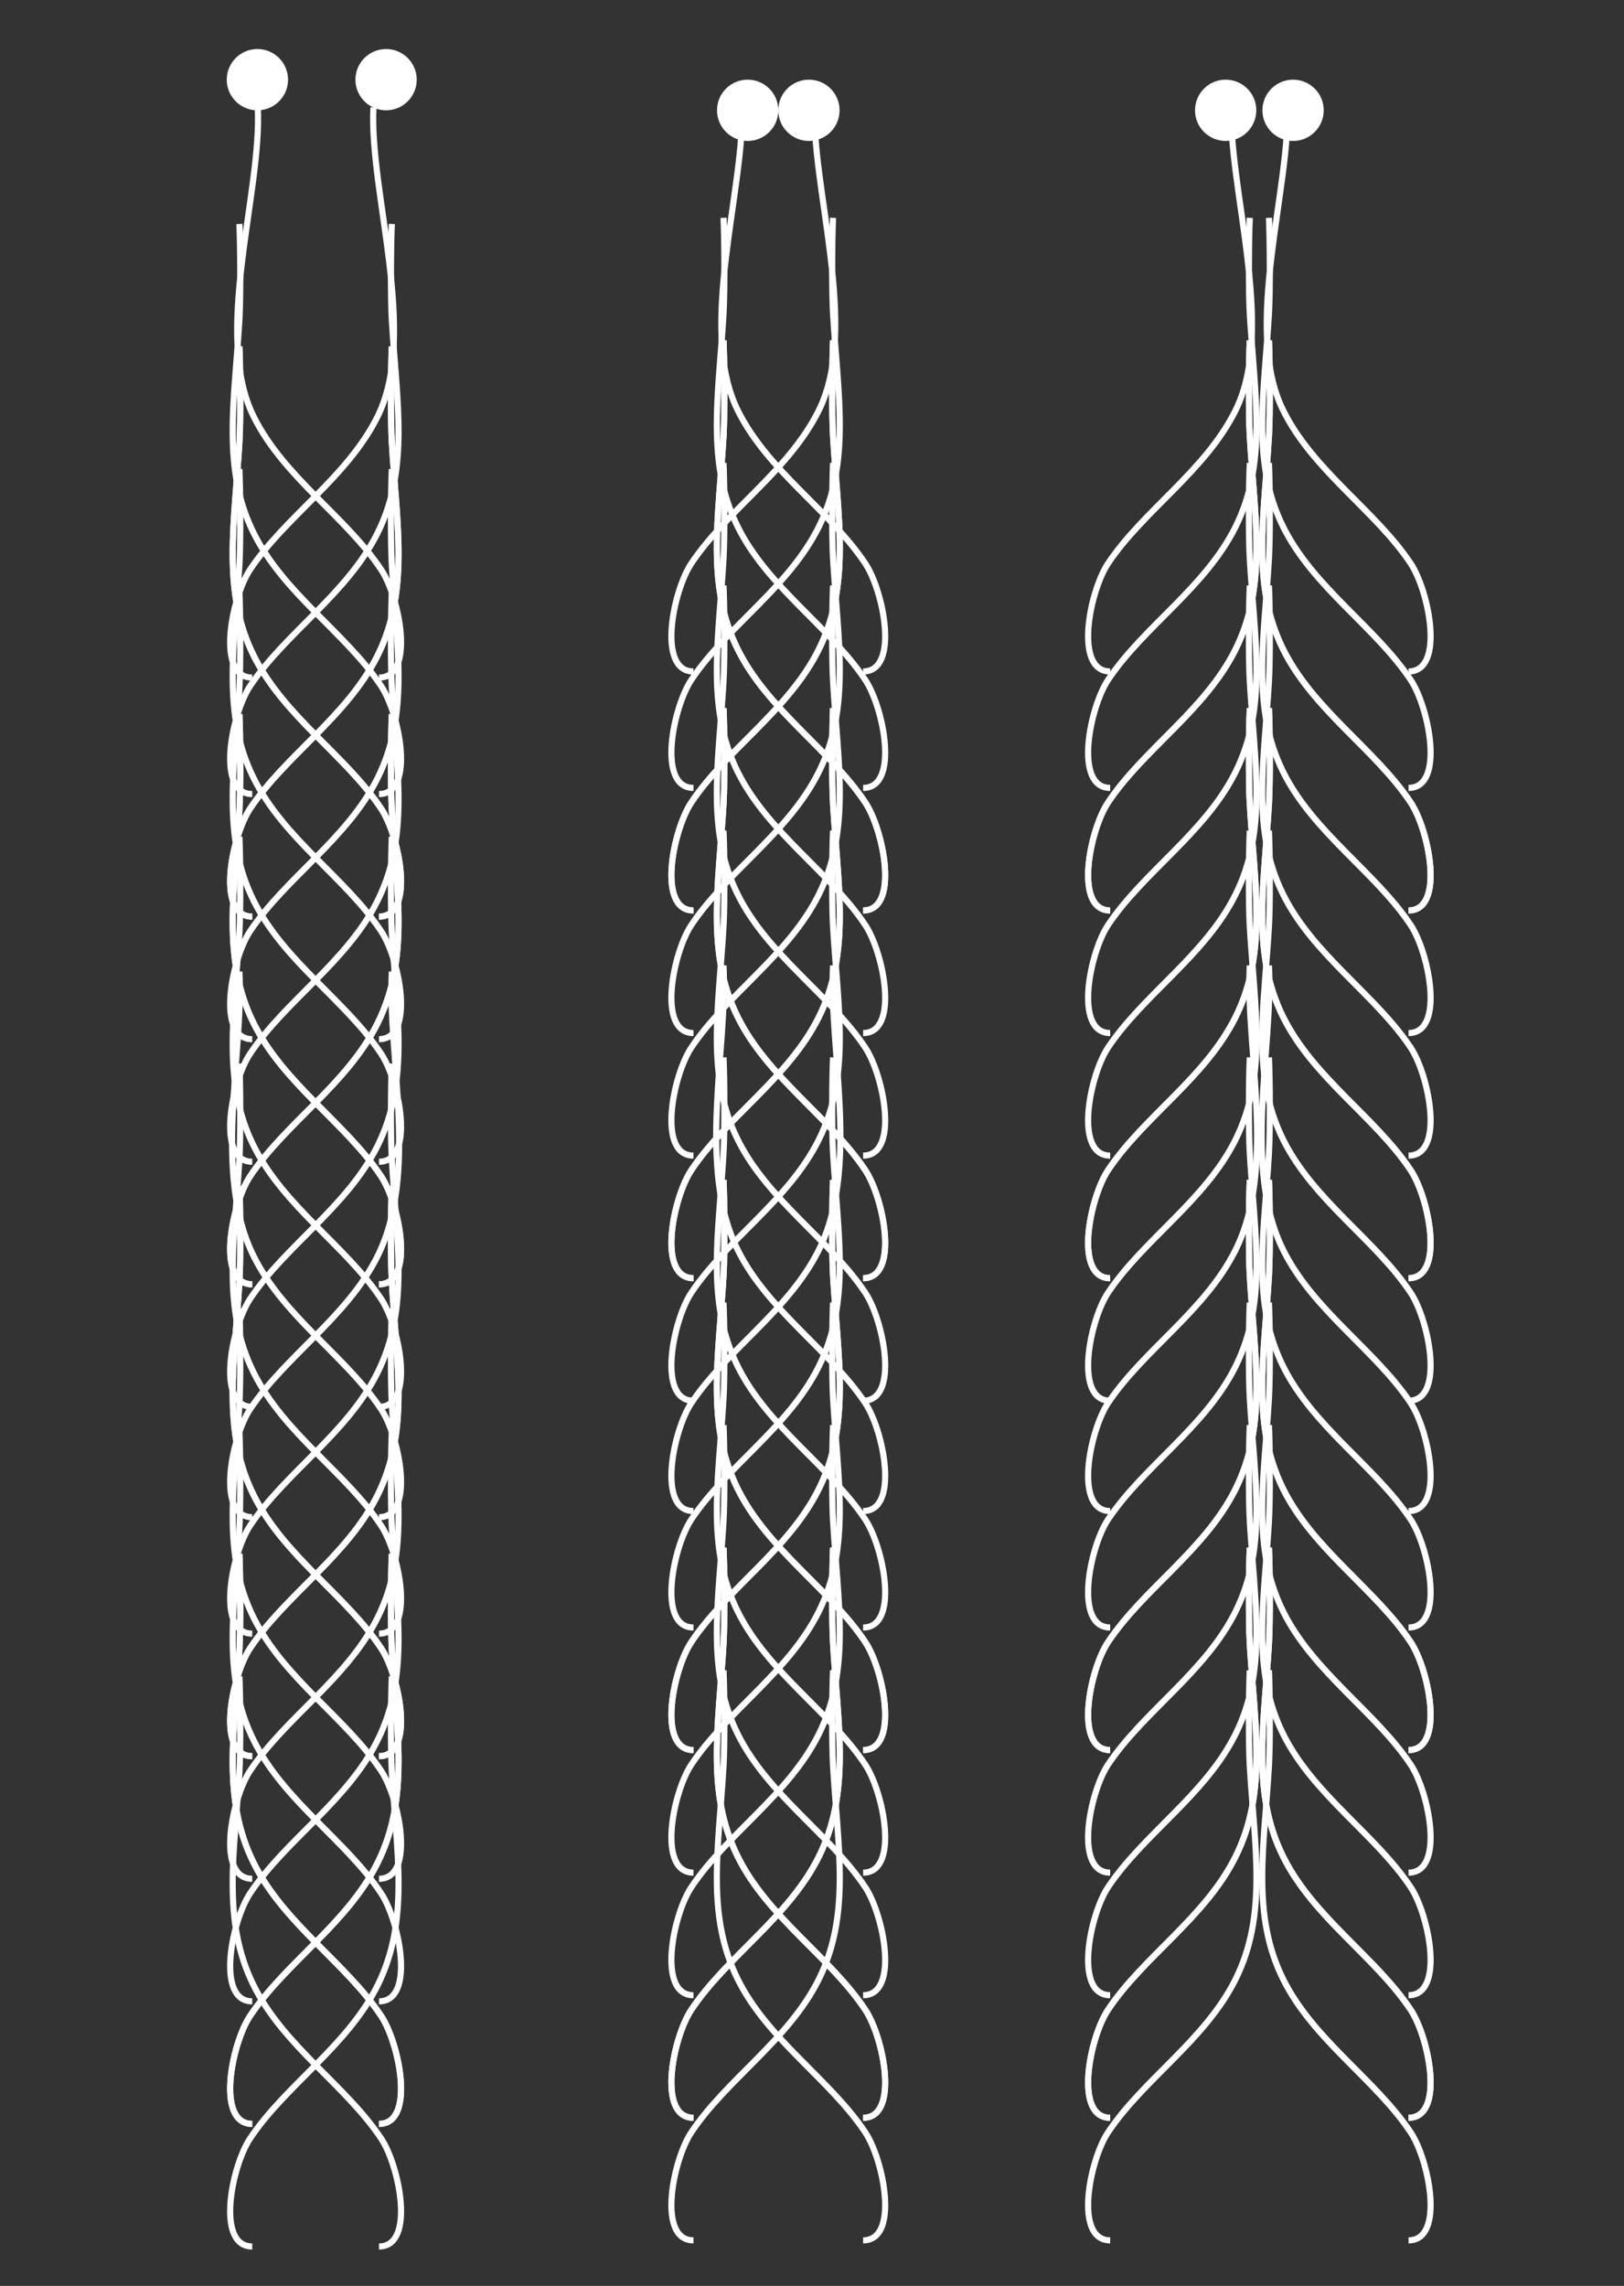 <?xml version="1.0" encoding="UTF-8" standalone="no"?>
<svg width="265px" height="373px" viewBox="0 0 265 373" version="1.1" xmlns="http://www.w3.org/2000/svg" xmlns:xlink="http://www.w3.org/1999/xlink" xmlns:sketch="http://www.bohemiancoding.com/sketch/ns">
    <rect x="0" y="0" width="265" height="373" fill="#333333" stroke="none"/>
    <!-- Generator: Sketch 3.0.2 (7799) - http://www.bohemiancoding.com/sketch -->
    <title>Slice 1</title>
    <description>Created with Sketch.</description>
    <defs></defs>
    <g id="Page-1" stroke="none" stroke-width="1" fill="none" fill-rule="evenodd" sketch:type="MSPage">
        <g id="Cord" sketch:type="MSLayerGroup" transform="translate(38, 18)" stroke="#FFFFFF">
            <g id="Ripples" transform="translate(13.5, 174.5) rotate(-270) translate(-13.5, -174.5) translate(-161, 161)" sketch:type="MSShapeGroup">
                <g id="Group" transform="translate(-0, -0)">
                    <path d="M-0.457,22.938 C13.421,22.222 36.478,30.349 50,23.594 C59.921,18.638 66.254,8.598 74.938,2.809 C79.426,-0.184 92.566,-2.842 92.566,3.156" id="Path"></path>
                    <path d="M18.543,25.938 C21.613,25.779 30.441,25.716 34.207,25.937 C47.465,26.718 58.469,28.854 69,23.594 C78.921,18.638 85.254,8.598 93.938,2.809 C98.426,-0.184 111.566,-2.842 111.566,3.156" id="Path-2"></path>
                    <path d="M38.543,25.938 C41.613,25.779 50.441,25.716 54.207,25.937 C67.465,26.718 78.469,28.854 89,23.594 C98.921,18.638 105.254,8.598 113.938,2.809 C118.426,-0.184 131.566,-2.842 131.566,3.156" id="Path-3"></path>
                    <path d="M38.543,25.938 C41.613,25.779 50.441,25.716 54.207,25.937 C67.465,26.718 78.469,28.854 89,23.594 C98.921,18.638 105.254,8.598 113.938,2.809 C118.426,-0.184 131.566,-2.842 131.566,3.156" id="Path-5"></path>
                    <path d="M58.543,25.938 C61.613,25.779 70.441,25.716 74.207,25.937 C87.465,26.718 98.469,28.854 109,23.594 C118.921,18.638 125.254,8.598 133.938,2.809 C138.426,-0.184 151.566,-2.842 151.566,3.156" id="Path-4"></path>
                    <path d="M78.543,25.938 C81.613,25.779 90.441,25.716 94.207,25.937 C107.465,26.718 118.469,28.854 129,23.594 C138.921,18.638 145.254,8.598 153.938,2.809 C158.426,-0.184 171.566,-2.842 171.566,3.156" id="Path-9"></path>
                    <path d="M98.543,25.938 C101.613,25.779 110.441,25.716 114.207,25.937 C127.465,26.718 138.469,28.854 149,23.594 C158.921,18.638 165.254,8.598 173.938,2.809 C178.426,-0.184 191.566,-2.842 191.566,3.156" id="Path-6"></path>
                    <path d="M98.543,25.938 C101.613,25.779 110.441,25.716 114.207,25.937 C127.465,26.718 138.469,28.854 149,23.594 C158.921,18.638 165.254,8.598 173.938,2.809 C178.426,-0.184 191.566,-2.842 191.566,3.156" id="Path-7"></path>
                    <path d="M118.543,25.938 C121.613,25.779 130.441,25.716 134.207,25.937 C147.465,26.718 158.469,28.854 169,23.594 C178.921,18.638 185.254,8.598 193.938,2.809 C198.426,-0.184 211.566,-2.842 211.566,3.156" id="Path-8"></path>
                </g>
                <g id="Group-2" transform="translate(141, 0)">
                    <path d="M-0.457,25.938 C13.421,25.222 32.478,30.349 46,23.594 C55.921,18.638 62.254,8.598 70.938,2.809 C75.426,-0.184 88.566,-2.842 88.566,3.156" id="Path"></path>
                    <path d="M14.543,25.938 C17.613,25.779 26.441,25.716 30.207,25.937 C43.465,26.718 54.469,28.854 65,23.594 C74.921,18.638 81.254,8.598 89.938,2.809 C94.426,-0.184 107.566,-2.842 107.566,3.156" id="Path-2"></path>
                    <path d="M34.543,25.938 C37.613,25.779 46.441,25.716 50.207,25.937 C63.465,26.718 74.469,28.854 85,23.594 C94.921,18.638 101.254,8.598 109.938,2.809 C114.426,-0.184 127.566,-2.842 127.566,3.156" id="Path-3"></path>
                    <path d="M34.543,25.938 C37.613,25.779 46.441,25.716 50.207,25.937 C63.465,26.718 74.469,28.854 85,23.594 C94.921,18.638 101.254,8.598 109.938,2.809 C114.426,-0.184 127.566,-2.842 127.566,3.156" id="Path-5"></path>
                    <path d="M54.543,25.938 C57.613,25.779 66.441,25.716 70.207,25.937 C83.465,26.718 94.469,28.854 105,23.594 C114.921,18.638 121.254,8.598 129.938,2.809 C134.426,-0.184 147.566,-2.842 147.566,3.156" id="Path-4"></path>
                    <path d="M74.543,25.938 C77.613,25.779 86.441,25.716 90.207,25.937 C103.465,26.718 114.469,28.854 125,23.594 C134.921,18.638 141.254,8.598 149.938,2.809 C154.426,-0.184 167.566,-2.842 167.566,3.156" id="Path-9"></path>
                    <path d="M94.543,25.938 C97.613,25.779 106.441,25.716 110.207,25.937 C123.465,26.718 134.469,28.854 145,23.594 C154.921,18.638 161.254,8.598 169.938,2.809 C174.426,-0.184 187.566,-2.842 187.566,3.156" id="Path-6"></path>
                    <path d="M94.543,25.938 C97.613,25.779 106.441,25.716 110.207,25.937 C123.465,26.718 134.469,28.854 145,23.594 C154.921,18.638 161.254,8.598 169.938,2.809 C174.426,-0.184 187.566,-2.842 187.566,3.156" id="Path-7"></path>
                    <path d="M114.543,25.938 C117.613,25.779 126.441,25.716 130.207,25.937 C143.465,26.718 154.469,28.854 165,23.594 C174.921,18.638 181.254,8.598 189.938,2.809 C194.426,-0.184 207.566,-2.842 207.566,3.156" id="Path-8"></path>
                </g>
            </g>
            <g id="Ripples-2" transform="translate(13.5, 174.5) scale(-1, 1) rotate(-270) translate(-13.5, -174.5) translate(-161, 161)" sketch:type="MSShapeGroup">
                <g id="Group" transform="translate(-0, -0)">
                    <path d="M-0.457,22.938 C13.421,22.222 36.478,30.349 50,23.594 C59.921,18.638 66.254,8.598 74.938,2.809 C79.426,-0.184 92.566,-2.842 92.566,3.156" id="Path"></path>
                    <path d="M18.543,25.938 C21.613,25.779 30.441,25.716 34.207,25.937 C47.465,26.718 58.469,28.854 69,23.594 C78.921,18.638 85.254,8.598 93.938,2.809 C98.426,-0.184 111.566,-2.842 111.566,3.156" id="Path-2"></path>
                    <path d="M38.543,25.938 C41.613,25.779 50.441,25.716 54.207,25.937 C67.465,26.718 78.469,28.854 89,23.594 C98.921,18.638 105.254,8.598 113.938,2.809 C118.426,-0.184 131.566,-2.842 131.566,3.156" id="Path-3"></path>
                    <path d="M38.543,25.938 C41.613,25.779 50.441,25.716 54.207,25.937 C67.465,26.718 78.469,28.854 89,23.594 C98.921,18.638 105.254,8.598 113.938,2.809 C118.426,-0.184 131.566,-2.842 131.566,3.156" id="Path-5"></path>
                    <path d="M58.543,25.938 C61.613,25.779 70.441,25.716 74.207,25.937 C87.465,26.718 98.469,28.854 109,23.594 C118.921,18.638 125.254,8.598 133.938,2.809 C138.426,-0.184 151.566,-2.842 151.566,3.156" id="Path-4"></path>
                    <path d="M78.543,25.938 C81.613,25.779 90.441,25.716 94.207,25.937 C107.465,26.718 118.469,28.854 129,23.594 C138.921,18.638 145.254,8.598 153.938,2.809 C158.426,-0.184 171.566,-2.842 171.566,3.156" id="Path-9"></path>
                    <path d="M98.543,25.938 C101.613,25.779 110.441,25.716 114.207,25.937 C127.465,26.718 138.469,28.854 149,23.594 C158.921,18.638 165.254,8.598 173.938,2.809 C178.426,-0.184 191.566,-2.842 191.566,3.156" id="Path-6"></path>
                    <path d="M98.543,25.938 C101.613,25.779 110.441,25.716 114.207,25.937 C127.465,26.718 138.469,28.854 149,23.594 C158.921,18.638 165.254,8.598 173.938,2.809 C178.426,-0.184 191.566,-2.842 191.566,3.156" id="Path-7"></path>
                    <path d="M118.543,25.938 C121.613,25.779 130.441,25.716 134.207,25.937 C147.465,26.718 158.469,28.854 169,23.594 C178.921,18.638 185.254,8.598 193.938,2.809 C198.426,-0.184 211.566,-2.842 211.566,3.156" id="Path-8"></path>
                </g>
                <g id="Group-2" transform="translate(141, 0)">
                    <path d="M-0.457,25.938 C13.421,25.222 32.478,30.349 46,23.594 C55.921,18.638 62.254,8.598 70.938,2.809 C75.426,-0.184 88.566,-2.842 88.566,3.156" id="Path"></path>
                    <path d="M14.543,25.938 C17.613,25.779 26.441,25.716 30.207,25.937 C43.465,26.718 54.469,28.854 65,23.594 C74.921,18.638 81.254,8.598 89.938,2.809 C94.426,-0.184 107.566,-2.842 107.566,3.156" id="Path-2"></path>
                    <path d="M34.543,25.938 C37.613,25.779 46.441,25.716 50.207,25.937 C63.465,26.718 74.469,28.854 85,23.594 C94.921,18.638 101.254,8.598 109.938,2.809 C114.426,-0.184 127.566,-2.842 127.566,3.156" id="Path-3"></path>
                    <path d="M34.543,25.938 C37.613,25.779 46.441,25.716 50.207,25.937 C63.465,26.718 74.469,28.854 85,23.594 C94.921,18.638 101.254,8.598 109.938,2.809 C114.426,-0.184 127.566,-2.842 127.566,3.156" id="Path-5"></path>
                    <path d="M54.543,25.938 C57.613,25.779 66.441,25.716 70.207,25.937 C83.465,26.718 94.469,28.854 105,23.594 C114.921,18.638 121.254,8.598 129.938,2.809 C134.426,-0.184 147.566,-2.842 147.566,3.156" id="Path-4"></path>
                    <path d="M74.543,25.938 C77.613,25.779 86.441,25.716 90.207,25.937 C103.465,26.718 114.469,28.854 125,23.594 C134.921,18.638 141.254,8.598 149.938,2.809 C154.426,-0.184 167.566,-2.842 167.566,3.156" id="Path-9"></path>
                    <path d="M94.543,25.938 C97.613,25.779 106.441,25.716 110.207,25.937 C123.465,26.718 134.469,28.854 145,23.594 C154.921,18.638 161.254,8.598 169.938,2.809 C174.426,-0.184 187.566,-2.842 187.566,3.156" id="Path-6"></path>
                    <path d="M94.543,25.938 C97.613,25.779 106.441,25.716 110.207,25.937 C123.465,26.718 134.469,28.854 145,23.594 C154.921,18.638 161.254,8.598 169.938,2.809 C174.426,-0.184 187.566,-2.842 187.566,3.156" id="Path-7"></path>
                    <path d="M114.543,25.938 C117.613,25.779 126.441,25.716 130.207,25.937 C143.465,26.718 154.469,28.854 165,23.594 C174.921,18.638 181.254,8.598 189.938,2.809 C194.426,-0.184 207.566,-2.842 207.566,3.156" id="Path-8"></path>
                </g>
            </g>
        </g>
        <g id="CordwithPetals" sketch:type="MSLayerGroup" transform="translate(110, 17)" stroke="#FFFFFF">
            <g id="Ripples-4" transform="translate(20.5, 174.5) rotate(-270) translate(-20.5, -174.5) translate(-154, 161)" sketch:type="MSShapeGroup">
                <g id="Group">
                    <path d="M-0.457,22.938 C13.421,22.222 36.478,30.349 50,23.594 C59.921,18.638 66.254,8.598 74.938,2.809 C79.426,-0.184 92.566,-2.842 92.566,3.156" id="Path"></path>
                    <path d="M18.543,25.938 C21.613,25.779 30.441,25.716 34.207,25.937 C47.465,26.718 58.469,28.854 69,23.594 C78.921,18.638 85.254,8.598 93.938,2.809 C98.426,-0.184 111.566,-2.842 111.566,3.156" id="Path-2"></path>
                    <path d="M38.543,25.938 C41.613,25.779 50.441,25.716 54.207,25.937 C67.465,26.718 78.469,28.854 89,23.594 C98.921,18.638 105.254,8.598 113.938,2.809 C118.426,-0.184 131.566,-2.842 131.566,3.156" id="Path-3"></path>
                    <path d="M38.543,25.938 C41.613,25.779 50.441,25.716 54.207,25.937 C67.465,26.718 78.469,28.854 89,23.594 C98.921,18.638 105.254,8.598 113.938,2.809 C118.426,-0.184 131.566,-2.842 131.566,3.156" id="Path-5"></path>
                    <path d="M58.543,25.938 C61.613,25.779 70.441,25.716 74.207,25.937 C87.465,26.718 98.469,28.854 109,23.594 C118.921,18.638 125.254,8.598 133.938,2.809 C138.426,-0.184 151.566,-2.842 151.566,3.156" id="Path-4"></path>
                    <path d="M78.543,25.938 C81.613,25.779 90.441,25.716 94.207,25.937 C107.465,26.718 118.469,28.854 129,23.594 C138.921,18.638 145.254,8.598 153.938,2.809 C158.426,-0.184 171.566,-2.842 171.566,3.156" id="Path-9"></path>
                    <path d="M98.543,25.938 C101.613,25.779 110.441,25.716 114.207,25.937 C127.465,26.718 138.469,28.854 149,23.594 C158.921,18.638 165.254,8.598 173.938,2.809 C178.426,-0.184 191.566,-2.842 191.566,3.156" id="Path-6"></path>
                    <path d="M98.543,25.938 C101.613,25.779 110.441,25.716 114.207,25.937 C127.465,26.718 138.469,28.854 149,23.594 C158.921,18.638 165.254,8.598 173.938,2.809 C178.426,-0.184 191.566,-2.842 191.566,3.156" id="Path-7"></path>
                    <path d="M118.543,25.938 C121.613,25.779 130.441,25.716 134.207,25.937 C147.465,26.718 158.469,28.854 169,23.594 C178.921,18.638 185.254,8.598 193.938,2.809 C198.426,-0.184 211.566,-2.842 211.566,3.156" id="Path-8"></path>
                </g>
                <g id="Group-2" transform="translate(141, 0)">
                    <path d="M-0.457,25.938 C13.421,25.222 32.478,30.349 46,23.594 C55.921,18.638 62.254,8.598 70.938,2.809 C75.426,-0.184 88.566,-2.842 88.566,3.156" id="Path"></path>
                    <path d="M14.543,25.938 C17.613,25.779 26.441,25.716 30.207,25.937 C43.465,26.718 54.469,28.854 65,23.594 C74.921,18.638 81.254,8.598 89.938,2.809 C94.426,-0.184 107.566,-2.842 107.566,3.156" id="Path-2"></path>
                    <path d="M34.543,25.938 C37.613,25.779 46.441,25.716 50.207,25.937 C63.465,26.718 74.469,28.854 85,23.594 C94.921,18.638 101.254,8.598 109.938,2.809 C114.426,-0.184 127.566,-2.842 127.566,3.156" id="Path-3"></path>
                    <path d="M34.543,25.938 C37.613,25.779 46.441,25.716 50.207,25.937 C63.465,26.718 74.469,28.854 85,23.594 C94.921,18.638 101.254,8.598 109.938,2.809 C114.426,-0.184 127.566,-2.842 127.566,3.156" id="Path-5"></path>
                    <path d="M54.543,25.938 C57.613,25.779 66.441,25.716 70.207,25.937 C83.465,26.718 94.469,28.854 105,23.594 C114.921,18.638 121.254,8.598 129.938,2.809 C134.426,-0.184 147.566,-2.842 147.566,3.156" id="Path-4"></path>
                    <path d="M74.543,25.938 C77.613,25.779 86.441,25.716 90.207,25.937 C103.465,26.718 114.469,28.854 125,23.594 C134.921,18.638 141.254,8.598 149.938,2.809 C154.426,-0.184 167.566,-2.842 167.566,3.156" id="Path-9"></path>
                    <path d="M94.543,25.938 C97.613,25.779 106.441,25.716 110.207,25.937 C123.465,26.718 134.469,28.854 145,23.594 C154.921,18.638 161.254,8.598 169.938,2.809 C174.426,-0.184 187.566,-2.842 187.566,3.156" id="Path-6"></path>
                    <path d="M94.543,25.938 C97.613,25.779 106.441,25.716 110.207,25.937 C123.465,26.718 134.469,28.854 145,23.594 C154.921,18.638 161.254,8.598 169.938,2.809 C174.426,-0.184 187.566,-2.842 187.566,3.156" id="Path-7"></path>
                    <path d="M114.543,25.938 C117.613,25.779 126.441,25.716 130.207,25.937 C143.465,26.718 154.469,28.854 165,23.594 C174.921,18.638 181.254,8.598 189.938,2.809 C194.426,-0.184 207.566,-2.842 207.566,3.156" id="Path-8"></path>
                </g>
            </g>
            <g id="Ripples-3" transform="translate(13.5, 174.5) scale(-1, 1) rotate(-270) translate(-13.5, -174.5) translate(-161, 161)" sketch:type="MSShapeGroup">
                <g id="Group" transform="translate(0, 0)">
                    <path d="M-0.457,22.938 C13.421,22.222 36.478,30.349 50,23.594 C59.921,18.638 66.254,8.598 74.938,2.809 C79.426,-0.184 92.566,-2.842 92.566,3.156" id="Path"></path>
                    <path d="M18.543,25.938 C21.613,25.779 30.441,25.716 34.207,25.937 C47.465,26.718 58.469,28.854 69,23.594 C78.921,18.638 85.254,8.598 93.938,2.809 C98.426,-0.184 111.566,-2.842 111.566,3.156" id="Path-2"></path>
                    <path d="M38.543,25.938 C41.613,25.779 50.441,25.716 54.207,25.937 C67.465,26.718 78.469,28.854 89,23.594 C98.921,18.638 105.254,8.598 113.938,2.809 C118.426,-0.184 131.566,-2.842 131.566,3.156" id="Path-3"></path>
                    <path d="M38.543,25.938 C41.613,25.779 50.441,25.716 54.207,25.937 C67.465,26.718 78.469,28.854 89,23.594 C98.921,18.638 105.254,8.598 113.938,2.809 C118.426,-0.184 131.566,-2.842 131.566,3.156" id="Path-5"></path>
                    <path d="M58.543,25.938 C61.613,25.779 70.441,25.716 74.207,25.937 C87.465,26.718 98.469,28.854 109,23.594 C118.921,18.638 125.254,8.598 133.938,2.809 C138.426,-0.184 151.566,-2.842 151.566,3.156" id="Path-4"></path>
                    <path d="M78.543,25.938 C81.613,25.779 90.441,25.716 94.207,25.937 C107.465,26.718 118.469,28.854 129,23.594 C138.921,18.638 145.254,8.598 153.938,2.809 C158.426,-0.184 171.566,-2.842 171.566,3.156" id="Path-9"></path>
                    <path d="M98.543,25.938 C101.613,25.779 110.441,25.716 114.207,25.937 C127.465,26.718 138.469,28.854 149,23.594 C158.921,18.638 165.254,8.598 173.938,2.809 C178.426,-0.184 191.566,-2.842 191.566,3.156" id="Path-6"></path>
                    <path d="M98.543,25.938 C101.613,25.779 110.441,25.716 114.207,25.937 C127.465,26.718 138.469,28.854 149,23.594 C158.921,18.638 165.254,8.598 173.938,2.809 C178.426,-0.184 191.566,-2.842 191.566,3.156" id="Path-7"></path>
                    <path d="M118.543,25.938 C121.613,25.779 130.441,25.716 134.207,25.937 C147.465,26.718 158.469,28.854 169,23.594 C178.921,18.638 185.254,8.598 193.938,2.809 C198.426,-0.184 211.566,-2.842 211.566,3.156" id="Path-8"></path>
                </g>
                <g id="Group-2" transform="translate(141, 0)">
                    <path d="M-0.457,25.938 C13.421,25.222 32.478,30.349 46,23.594 C55.921,18.638 62.254,8.598 70.938,2.809 C75.426,-0.184 88.566,-2.842 88.566,3.156" id="Path"></path>
                    <path d="M14.543,25.938 C17.613,25.779 26.441,25.716 30.207,25.937 C43.465,26.718 54.469,28.854 65,23.594 C74.921,18.638 81.254,8.598 89.938,2.809 C94.426,-0.184 107.566,-2.842 107.566,3.156" id="Path-2"></path>
                    <path d="M34.543,25.938 C37.613,25.779 46.441,25.716 50.207,25.937 C63.465,26.718 74.469,28.854 85,23.594 C94.921,18.638 101.254,8.598 109.938,2.809 C114.426,-0.184 127.566,-2.842 127.566,3.156" id="Path-3"></path>
                    <path d="M34.543,25.938 C37.613,25.779 46.441,25.716 50.207,25.937 C63.465,26.718 74.469,28.854 85,23.594 C94.921,18.638 101.254,8.598 109.938,2.809 C114.426,-0.184 127.566,-2.842 127.566,3.156" id="Path-5"></path>
                    <path d="M54.543,25.938 C57.613,25.779 66.441,25.716 70.207,25.937 C83.465,26.718 94.469,28.854 105,23.594 C114.921,18.638 121.254,8.598 129.938,2.809 C134.426,-0.184 147.566,-2.842 147.566,3.156" id="Path-4"></path>
                    <path d="M74.543,25.938 C77.613,25.779 86.441,25.716 90.207,25.937 C103.465,26.718 114.469,28.854 125,23.594 C134.921,18.638 141.254,8.598 149.938,2.809 C154.426,-0.184 167.566,-2.842 167.566,3.156" id="Path-9"></path>
                    <path d="M94.543,25.938 C97.613,25.779 106.441,25.716 110.207,25.937 C123.465,26.718 134.469,28.854 145,23.594 C154.921,18.638 161.254,8.598 169.938,2.809 C174.426,-0.184 187.566,-2.842 187.566,3.156" id="Path-6"></path>
                    <path d="M94.543,25.938 C97.613,25.779 106.441,25.716 110.207,25.937 C123.465,26.718 134.469,28.854 145,23.594 C154.921,18.638 161.254,8.598 169.938,2.809 C174.426,-0.184 187.566,-2.842 187.566,3.156" id="Path-7"></path>
                    <path d="M114.543,25.938 C117.613,25.779 126.441,25.716 130.207,25.937 C143.465,26.718 154.469,28.854 165,23.594 C174.921,18.638 181.254,8.598 189.938,2.809 C194.426,-0.184 207.566,-2.842 207.566,3.156" id="Path-8"></path>
                </g>
            </g>
        </g>
        <g id="Labia" sketch:type="MSLayerGroup" transform="translate(178, 17)" stroke="#FFFFFF">
            <g id="Ripples-4" transform="translate(41.5, 174.5) rotate(-270) translate(-41.5, -174.5) translate(-133, 161)" sketch:type="MSShapeGroup">
                <g id="Group">
                    <path d="M-0.457,22.938 C13.421,22.222 36.478,30.349 50,23.594 C59.921,18.638 66.254,8.598 74.938,2.809 C79.426,-0.184 92.566,-2.842 92.566,3.156" id="Path"></path>
                    <path d="M18.543,25.938 C21.613,25.779 30.441,25.716 34.207,25.937 C47.465,26.718 58.469,28.854 69,23.594 C78.921,18.638 85.254,8.598 93.938,2.809 C98.426,-0.184 111.566,-2.842 111.566,3.156" id="Path-2"></path>
                    <path d="M38.543,25.938 C41.613,25.779 50.441,25.716 54.207,25.937 C67.465,26.718 78.469,28.854 89,23.594 C98.921,18.638 105.254,8.598 113.938,2.809 C118.426,-0.184 131.566,-2.842 131.566,3.156" id="Path-3"></path>
                    <path d="M38.543,25.938 C41.613,25.779 50.441,25.716 54.207,25.937 C67.465,26.718 78.469,28.854 89,23.594 C98.921,18.638 105.254,8.598 113.938,2.809 C118.426,-0.184 131.566,-2.842 131.566,3.156" id="Path-5"></path>
                    <path d="M58.543,25.938 C61.613,25.779 70.441,25.716 74.207,25.937 C87.465,26.718 98.469,28.854 109,23.594 C118.921,18.638 125.254,8.598 133.938,2.809 C138.426,-0.184 151.566,-2.842 151.566,3.156" id="Path-4"></path>
                    <path d="M78.543,25.938 C81.613,25.779 90.441,25.716 94.207,25.937 C107.465,26.718 118.469,28.854 129,23.594 C138.921,18.638 145.254,8.598 153.938,2.809 C158.426,-0.184 171.566,-2.842 171.566,3.156" id="Path-9"></path>
                    <path d="M98.543,25.938 C101.613,25.779 110.441,25.716 114.207,25.937 C127.465,26.718 138.469,28.854 149,23.594 C158.921,18.638 165.254,8.598 173.938,2.809 C178.426,-0.184 191.566,-2.842 191.566,3.156" id="Path-6"></path>
                    <path d="M98.543,25.938 C101.613,25.779 110.441,25.716 114.207,25.937 C127.465,26.718 138.469,28.854 149,23.594 C158.921,18.638 165.254,8.598 173.938,2.809 C178.426,-0.184 191.566,-2.842 191.566,3.156" id="Path-7"></path>
                    <path d="M118.543,25.938 C121.613,25.779 130.441,25.716 134.207,25.937 C147.465,26.718 158.469,28.854 169,23.594 C178.921,18.638 185.254,8.598 193.938,2.809 C198.426,-0.184 211.566,-2.842 211.566,3.156" id="Path-8"></path>
                </g>
                <g id="Group-2" transform="translate(141, 0)">
                    <path d="M-0.457,25.938 C13.421,25.222 32.478,30.349 46,23.594 C55.921,18.638 62.254,8.598 70.938,2.809 C75.426,-0.184 88.566,-2.842 88.566,3.156" id="Path"></path>
                    <path d="M14.543,25.938 C17.613,25.779 26.441,25.716 30.207,25.937 C43.465,26.718 54.469,28.854 65,23.594 C74.921,18.638 81.254,8.598 89.938,2.809 C94.426,-0.184 107.566,-2.842 107.566,3.156" id="Path-2"></path>
                    <path d="M34.543,25.938 C37.613,25.779 46.441,25.716 50.207,25.937 C63.465,26.718 74.469,28.854 85,23.594 C94.921,18.638 101.254,8.598 109.938,2.809 C114.426,-0.184 127.566,-2.842 127.566,3.156" id="Path-3"></path>
                    <path d="M34.543,25.938 C37.613,25.779 46.441,25.716 50.207,25.937 C63.465,26.718 74.469,28.854 85,23.594 C94.921,18.638 101.254,8.598 109.938,2.809 C114.426,-0.184 127.566,-2.842 127.566,3.156" id="Path-5"></path>
                    <path d="M54.543,25.938 C57.613,25.779 66.441,25.716 70.207,25.937 C83.465,26.718 94.469,28.854 105,23.594 C114.921,18.638 121.254,8.598 129.938,2.809 C134.426,-0.184 147.566,-2.842 147.566,3.156" id="Path-4"></path>
                    <path d="M74.543,25.938 C77.613,25.779 86.441,25.716 90.207,25.937 C103.465,26.718 114.469,28.854 125,23.594 C134.921,18.638 141.254,8.598 149.938,2.809 C154.426,-0.184 167.566,-2.842 167.566,3.156" id="Path-9"></path>
                    <path d="M94.543,25.938 C97.613,25.779 106.441,25.716 110.207,25.937 C123.465,26.718 134.469,28.854 145,23.594 C154.921,18.638 161.254,8.598 169.938,2.809 C174.426,-0.184 187.566,-2.842 187.566,3.156" id="Path-6"></path>
                    <path d="M94.543,25.938 C97.613,25.779 106.441,25.716 110.207,25.937 C123.465,26.718 134.469,28.854 145,23.594 C154.921,18.638 161.254,8.598 169.938,2.809 C174.426,-0.184 187.566,-2.842 187.566,3.156" id="Path-7"></path>
                    <path d="M114.543,25.938 C117.613,25.779 126.441,25.716 130.207,25.937 C143.465,26.718 154.469,28.854 165,23.594 C174.921,18.638 181.254,8.598 189.938,2.809 C194.426,-0.184 207.566,-2.842 207.566,3.156" id="Path-8"></path>
                </g>
            </g>
            <g id="Ripples-3" transform="translate(13.5, 174.5) scale(-1, 1) rotate(-270) translate(-13.5, -174.5) translate(-161, 161)" sketch:type="MSShapeGroup">
                <g id="Group" transform="translate(0, 0)">
                    <path d="M-0.457,22.938 C13.421,22.222 36.478,30.349 50,23.594 C59.921,18.638 66.254,8.598 74.938,2.809 C79.426,-0.184 92.566,-2.842 92.566,3.156" id="Path"></path>
                    <path d="M18.543,25.938 C21.613,25.779 30.441,25.716 34.207,25.937 C47.465,26.718 58.469,28.854 69,23.594 C78.921,18.638 85.254,8.598 93.938,2.809 C98.426,-0.184 111.566,-2.842 111.566,3.156" id="Path-2"></path>
                    <path d="M38.543,25.938 C41.613,25.779 50.441,25.716 54.207,25.937 C67.465,26.718 78.469,28.854 89,23.594 C98.921,18.638 105.254,8.598 113.938,2.809 C118.426,-0.184 131.566,-2.842 131.566,3.156" id="Path-3"></path>
                    <path d="M38.543,25.938 C41.613,25.779 50.441,25.716 54.207,25.937 C67.465,26.718 78.469,28.854 89,23.594 C98.921,18.638 105.254,8.598 113.938,2.809 C118.426,-0.184 131.566,-2.842 131.566,3.156" id="Path-5"></path>
                    <path d="M58.543,25.938 C61.613,25.779 70.441,25.716 74.207,25.937 C87.465,26.718 98.469,28.854 109,23.594 C118.921,18.638 125.254,8.598 133.938,2.809 C138.426,-0.184 151.566,-2.842 151.566,3.156" id="Path-4"></path>
                    <path d="M78.543,25.938 C81.613,25.779 90.441,25.716 94.207,25.937 C107.465,26.718 118.469,28.854 129,23.594 C138.921,18.638 145.254,8.598 153.938,2.809 C158.426,-0.184 171.566,-2.842 171.566,3.156" id="Path-9"></path>
                    <path d="M98.543,25.938 C101.613,25.779 110.441,25.716 114.207,25.937 C127.465,26.718 138.469,28.854 149,23.594 C158.921,18.638 165.254,8.598 173.938,2.809 C178.426,-0.184 191.566,-2.842 191.566,3.156" id="Path-6"></path>
                    <path d="M98.543,25.938 C101.613,25.779 110.441,25.716 114.207,25.937 C127.465,26.718 138.469,28.854 149,23.594 C158.921,18.638 165.254,8.598 173.938,2.809 C178.426,-0.184 191.566,-2.842 191.566,3.156" id="Path-7"></path>
                    <path d="M118.543,25.938 C121.613,25.779 130.441,25.716 134.207,25.937 C147.465,26.718 158.469,28.854 169,23.594 C178.921,18.638 185.254,8.598 193.938,2.809 C198.426,-0.184 211.566,-2.842 211.566,3.156" id="Path-8"></path>
                </g>
                <g id="Group-2" transform="translate(141, 0)">
                    <path d="M-0.457,25.938 C13.421,25.222 32.478,30.349 46,23.594 C55.921,18.638 62.254,8.598 70.938,2.809 C75.426,-0.184 88.566,-2.842 88.566,3.156" id="Path"></path>
                    <path d="M14.543,25.938 C17.613,25.779 26.441,25.716 30.207,25.937 C43.465,26.718 54.469,28.854 65,23.594 C74.921,18.638 81.254,8.598 89.938,2.809 C94.426,-0.184 107.566,-2.842 107.566,3.156" id="Path-2"></path>
                    <path d="M34.543,25.938 C37.613,25.779 46.441,25.716 50.207,25.937 C63.465,26.718 74.469,28.854 85,23.594 C94.921,18.638 101.254,8.598 109.938,2.809 C114.426,-0.184 127.566,-2.842 127.566,3.156" id="Path-3"></path>
                    <path d="M34.543,25.938 C37.613,25.779 46.441,25.716 50.207,25.937 C63.465,26.718 74.469,28.854 85,23.594 C94.921,18.638 101.254,8.598 109.938,2.809 C114.426,-0.184 127.566,-2.842 127.566,3.156" id="Path-5"></path>
                    <path d="M54.543,25.938 C57.613,25.779 66.441,25.716 70.207,25.937 C83.465,26.718 94.469,28.854 105,23.594 C114.921,18.638 121.254,8.598 129.938,2.809 C134.426,-0.184 147.566,-2.842 147.566,3.156" id="Path-4"></path>
                    <path d="M74.543,25.938 C77.613,25.779 86.441,25.716 90.207,25.937 C103.465,26.718 114.469,28.854 125,23.594 C134.921,18.638 141.254,8.598 149.938,2.809 C154.426,-0.184 167.566,-2.842 167.566,3.156" id="Path-9"></path>
                    <path d="M94.543,25.938 C97.613,25.779 106.441,25.716 110.207,25.937 C123.465,26.718 134.469,28.854 145,23.594 C154.921,18.638 161.254,8.598 169.938,2.809 C174.426,-0.184 187.566,-2.842 187.566,3.156" id="Path-6"></path>
                    <path d="M94.543,25.938 C97.613,25.779 106.441,25.716 110.207,25.937 C123.465,26.718 134.469,28.854 145,23.594 C154.921,18.638 161.254,8.598 169.938,2.809 C174.426,-0.184 187.566,-2.842 187.566,3.156" id="Path-7"></path>
                    <path d="M114.543,25.938 C117.613,25.779 126.441,25.716 130.207,25.937 C143.465,26.718 154.469,28.854 165,23.594 C174.921,18.638 181.254,8.598 189.938,2.809 C194.426,-0.184 207.566,-2.842 207.566,3.156" id="Path-8"></path>
                </g>
            </g>
        </g>
        <circle id="Oval-1" fill="#FFFFFF" sketch:type="MSShapeGroup" cx="63" cy="13" r="5"></circle>
        <circle id="Oval-2" fill="#FFFFFF" sketch:type="MSShapeGroup" cx="42" cy="13" r="5"></circle>
        <circle id="Oval-3" fill="#FFFFFF" sketch:type="MSShapeGroup" cx="132" cy="18" r="5"></circle>
        <circle id="Oval-5" fill="#FFFFFF" sketch:type="MSShapeGroup" cx="200" cy="18" r="5"></circle>
        <circle id="Oval-6" fill="#FFFFFF" sketch:type="MSShapeGroup" cx="211" cy="18" r="5"></circle>
        <circle id="Oval-4" fill="#FFFFFF" sketch:type="MSShapeGroup" cx="122" cy="18" r="5"></circle>
    </g>
</svg>